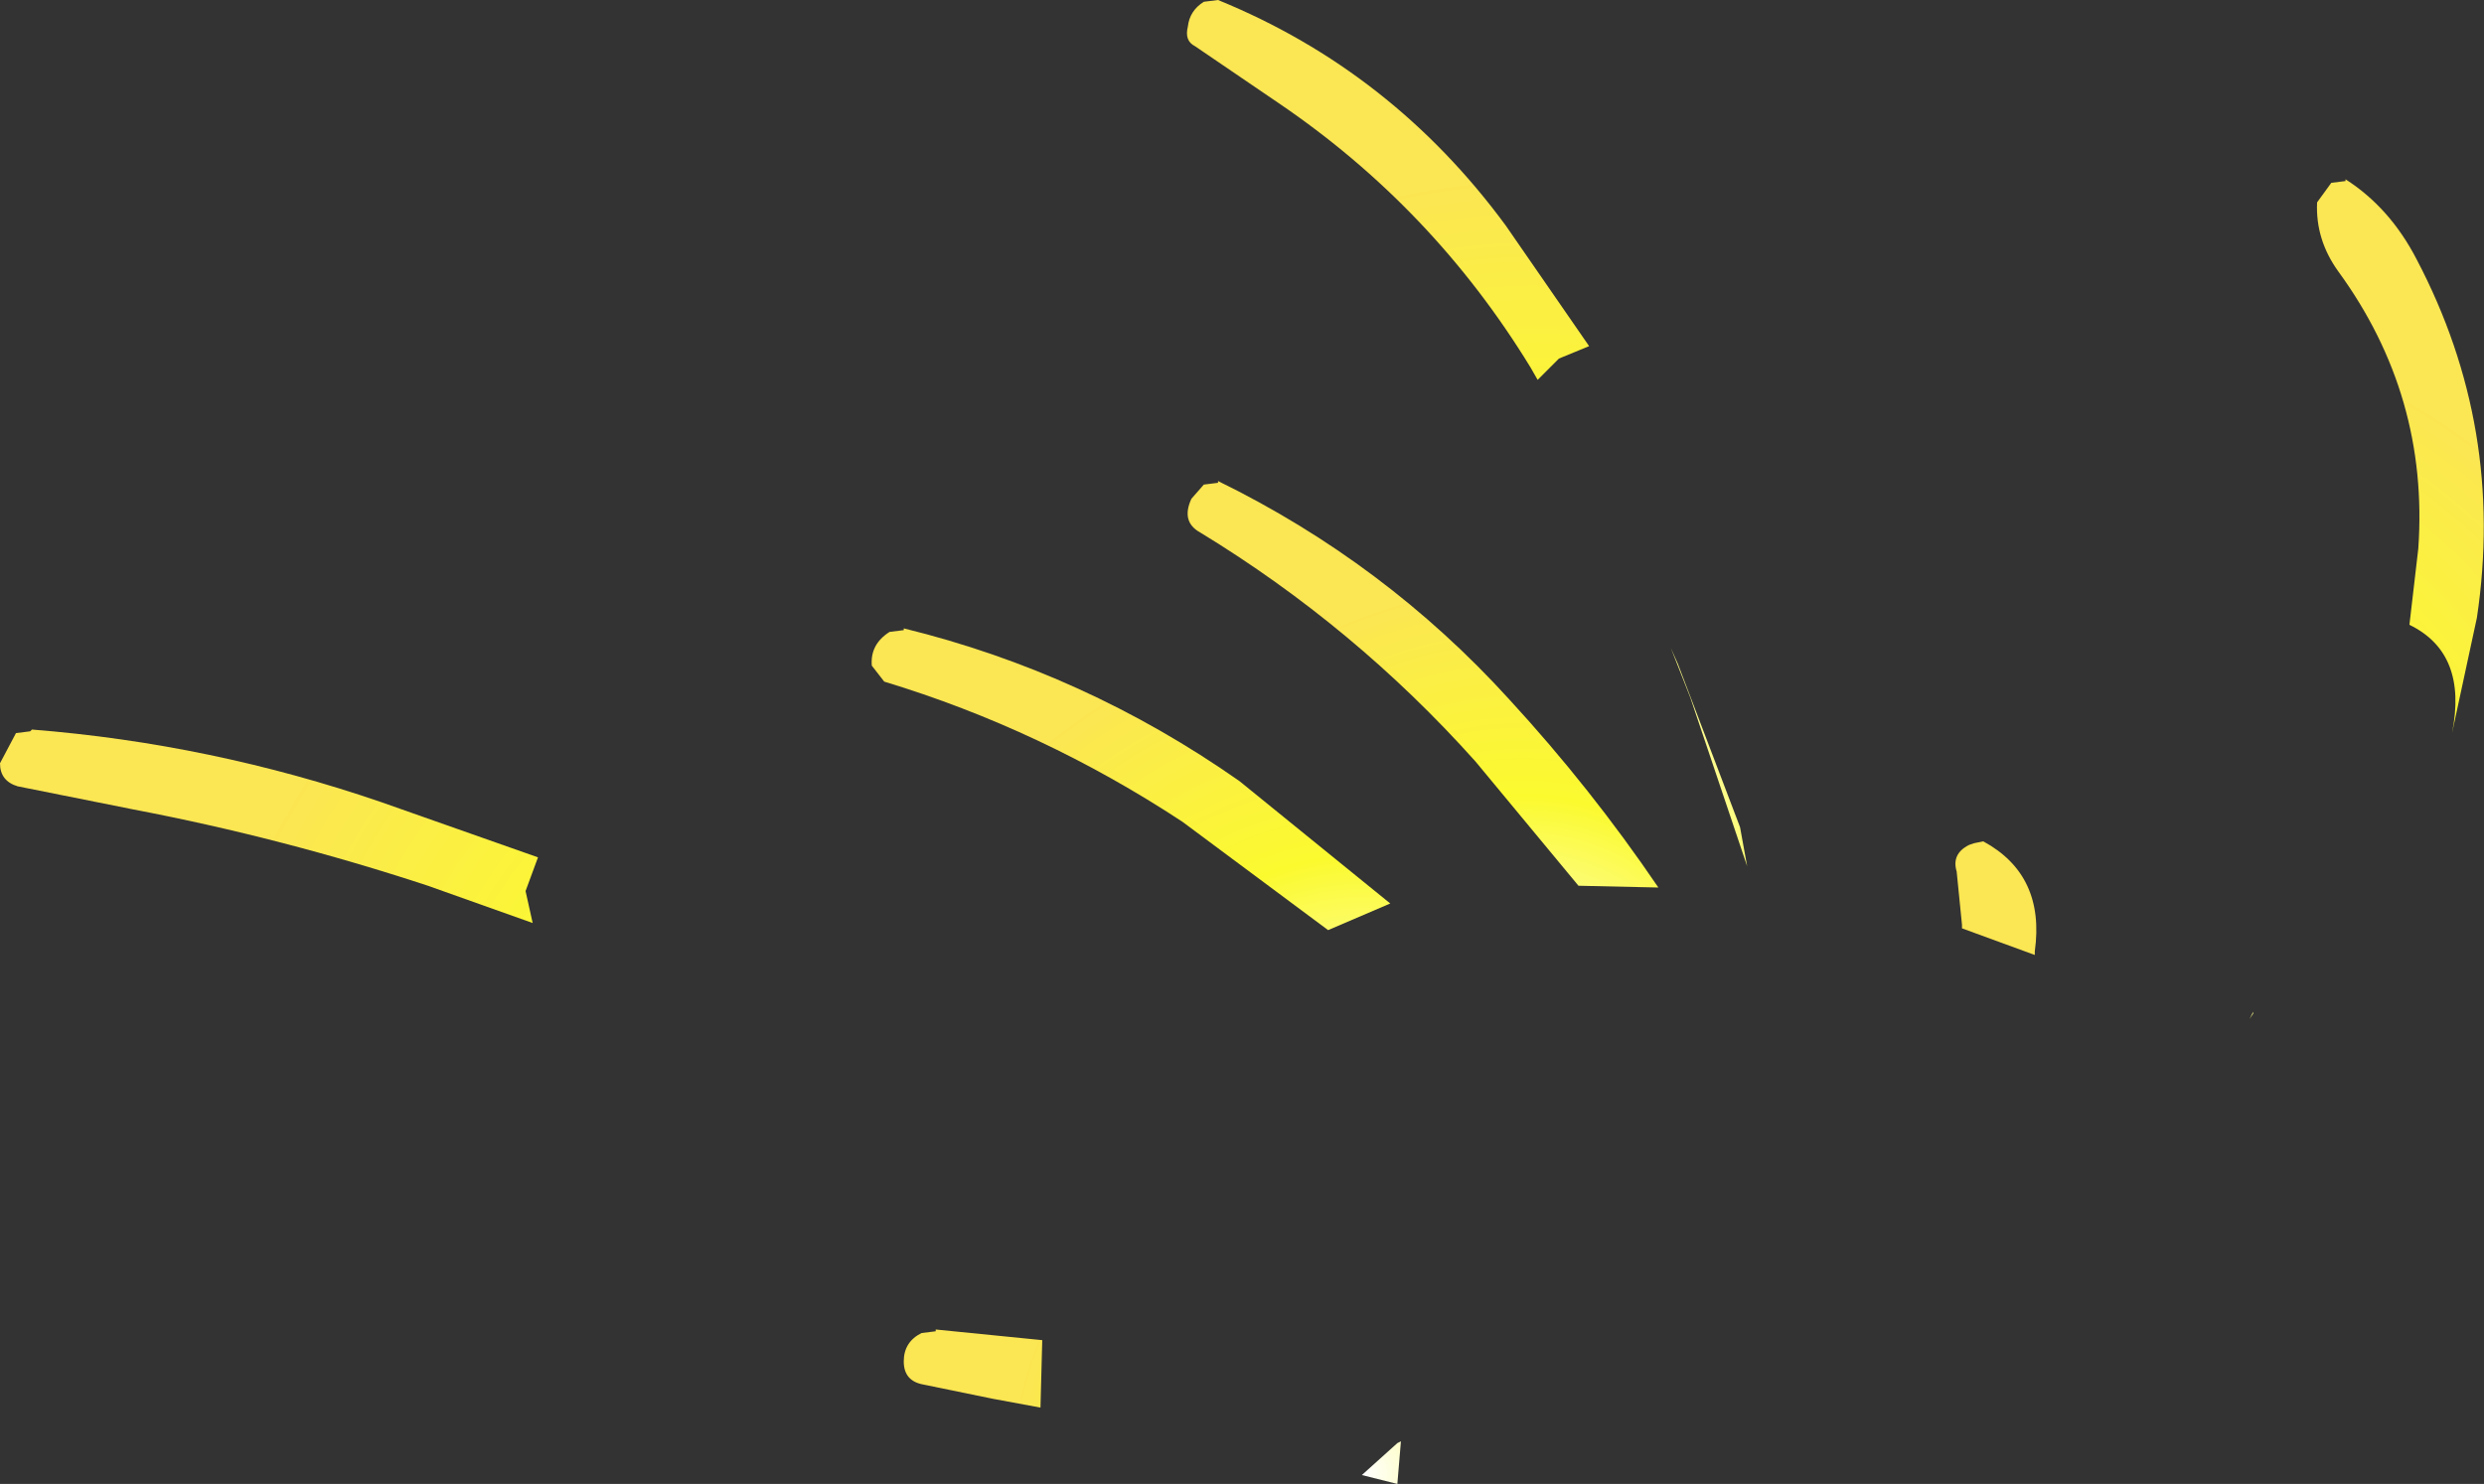 <?xml version="1.0" encoding="UTF-8" standalone="no"?>
<svg xmlns:xlink="http://www.w3.org/1999/xlink" height="41.8px" width="69.95px" xmlns="http://www.w3.org/2000/svg">
  <rect width="100%" height="100%" fill="#333333" stroke="none"/>
  <g transform="matrix(1.0, 0.0, 0.0, 1.0, 50.95, 44.15)">
    <path d="M-17.4 -30.1 L-17.05 -30.5 -16.65 -30.55 -16.65 -30.6 Q-11.95 -28.3 -8.45 -24.45 -6.15 -21.95 -4.25 -19.15 L-6.5 -19.2 -9.4 -22.7 Q-12.8 -26.5 -17.15 -29.15 -17.7 -29.45 -17.4 -30.1" fill="url(#gradient0)" fill-rule="evenodd" stroke="none"/>
    <path d="M-25.5 -26.45 Q-20.4 -25.2 -16.05 -22.15 L-11.8 -18.7 -13.55 -17.95 -17.65 -21.0 Q-21.6 -23.6 -26.05 -24.95 L-26.4 -25.4 Q-26.45 -26.0 -25.9 -26.35 L-25.5 -26.4 -25.5 -26.45" fill="url(#gradient1)" fill-rule="evenodd" stroke="none"/>
    <path d="M4.5 -20.35 L4.65 -20.4 4.9 -20.45 Q6.65 -19.5 6.35 -17.35 L6.35 -17.25 4.3 -18.0 4.3 -18.1 4.15 -19.6 Q4.0 -20.1 4.5 -20.35" fill="url(#gradient2)" fill-rule="evenodd" stroke="none"/>
    <path d="M-50.05 -23.6 Q-45.0 -23.2 -40.2 -21.55 L-35.8 -20.0 -36.15 -19.05 -35.95 -18.15 -38.9 -19.2 Q-43.0 -20.55 -47.2 -21.35 L-50.45 -22.0 Q-50.95 -22.15 -50.95 -22.65 L-50.5 -23.5 -50.1 -23.55 -50.05 -23.6" fill="url(#gradient3)" fill-rule="evenodd" stroke="none"/>
    <path d="M-17.3 -42.85 Q-17.6 -43.0 -17.5 -43.4 -17.45 -43.85 -17.05 -44.1 L-16.65 -44.15 Q-11.75 -42.15 -8.55 -37.8 L-6.2 -34.4 -7.05 -34.05 -7.65 -33.45 -7.85 -33.8 Q-10.6 -38.3 -14.95 -41.25 L-17.3 -42.85 M-3.9 -25.9 L-3.7 -25.45 -1.95 -20.85 -1.75 -19.75 -3.35 -24.5 -3.9 -25.9" fill="url(#gradient4)" fill-rule="evenodd" stroke="none"/>
    <path d="M15.1 -39.1 Q16.35 -38.3 17.1 -36.85 19.6 -32.1 18.8 -26.75 L18.1 -23.5 Q18.55 -25.75 16.9 -26.55 L17.15 -28.7 Q17.45 -33.0 14.9 -36.5 14.25 -37.4 14.3 -38.45 L14.7 -39.0 15.1 -39.05 15.1 -39.1 M12.5 -15.6 L12.4 -15.45 12.5 -15.65 12.5 -15.6" fill="url(#gradient5)" fill-rule="evenodd" stroke="none"/>
    <path d="M-24.6 -6.65 L-24.6 -6.7 -21.6 -6.4 -21.65 -4.5 -23.0 -4.75 -24.95 -5.15 Q-25.5 -5.25 -25.5 -5.8 -25.5 -6.35 -25.0 -6.6 L-24.6 -6.65 M-12.6 -2.6 L-11.6 -3.5 -11.5 -3.55 -11.6 -2.35 -12.6 -2.6" fill="url(#gradient6)" fill-rule="evenodd" stroke="none"/>
  </g>
  <defs>
    <radialGradient cx="0" cy="0" gradientTransform="matrix(0.022, 0.0, 0.0, 0.022, -8.05, -14.8)" gradientUnits="userSpaceOnUse" id="gradient0" r="819.2" spreadMethod="pad">
      <stop offset="0.0" stop-color="#ffffff"/>
      <stop offset="0.384" stop-color="#fbfa2f"/>
      <stop offset="0.714" stop-color="#fbe653"/>
    </radialGradient>
    <radialGradient cx="0" cy="0" gradientTransform="matrix(0.024, 0.0, 0.0, 0.024, -12.55, -12.45)" gradientUnits="userSpaceOnUse" id="gradient1" r="819.2" spreadMethod="pad">
      <stop offset="0.0" stop-color="#ffffff"/>
      <stop offset="0.384" stop-color="#fbfa2f"/>
      <stop offset="0.714" stop-color="#fbe653"/>
    </radialGradient>
    <radialGradient cx="0" cy="0" gradientTransform="matrix(0.014, 0.0, 0.0, 0.014, 3.0, -9.7)" gradientUnits="userSpaceOnUse" id="gradient2" r="819.2" spreadMethod="pad">
      <stop offset="0.0" stop-color="#ffffff"/>
      <stop offset="0.384" stop-color="#fbfa2f"/>
      <stop offset="0.714" stop-color="#fbe653"/>
    </radialGradient>
    <radialGradient cx="0" cy="0" gradientTransform="matrix(0.035, 0.0, 0.0, 0.035, -25.1, -11.3)" gradientUnits="userSpaceOnUse" id="gradient3" r="819.2" spreadMethod="pad">
      <stop offset="0.0" stop-color="#ffffff"/>
      <stop offset="0.384" stop-color="#fbfa2f"/>
      <stop offset="0.714" stop-color="#fbe653"/>
    </radialGradient>
    <radialGradient cx="0" cy="0" gradientTransform="matrix(0.03, 0.0, 0.0, 0.03, -7.75, -21.6)" gradientUnits="userSpaceOnUse" id="gradient4" r="819.2" spreadMethod="pad">
      <stop offset="0.0" stop-color="#ffffff"/>
      <stop offset="0.384" stop-color="#fbfa2f"/>
      <stop offset="0.714" stop-color="#fbe653"/>
    </radialGradient>
    <radialGradient cx="0" cy="0" gradientTransform="matrix(0.027, 0.0, 0.0, 0.027, 9.15, -19.15)" gradientUnits="userSpaceOnUse" id="gradient5" r="819.2" spreadMethod="pad">
      <stop offset="0.0" stop-color="#ffffff"/>
      <stop offset="0.384" stop-color="#fbfa2f"/>
      <stop offset="0.714" stop-color="#fbe653"/>
    </radialGradient>
    <radialGradient cx="0" cy="0" gradientTransform="matrix(0.017, 0.0, 0.0, 0.017, -12.55, -2.65)" gradientUnits="userSpaceOnUse" id="gradient6" r="819.2" spreadMethod="pad">
      <stop offset="0.0" stop-color="#ffffff"/>
      <stop offset="0.384" stop-color="#fbfa2f"/>
      <stop offset="0.714" stop-color="#fbe653"/>
    </radialGradient>
  </defs>
</svg>
